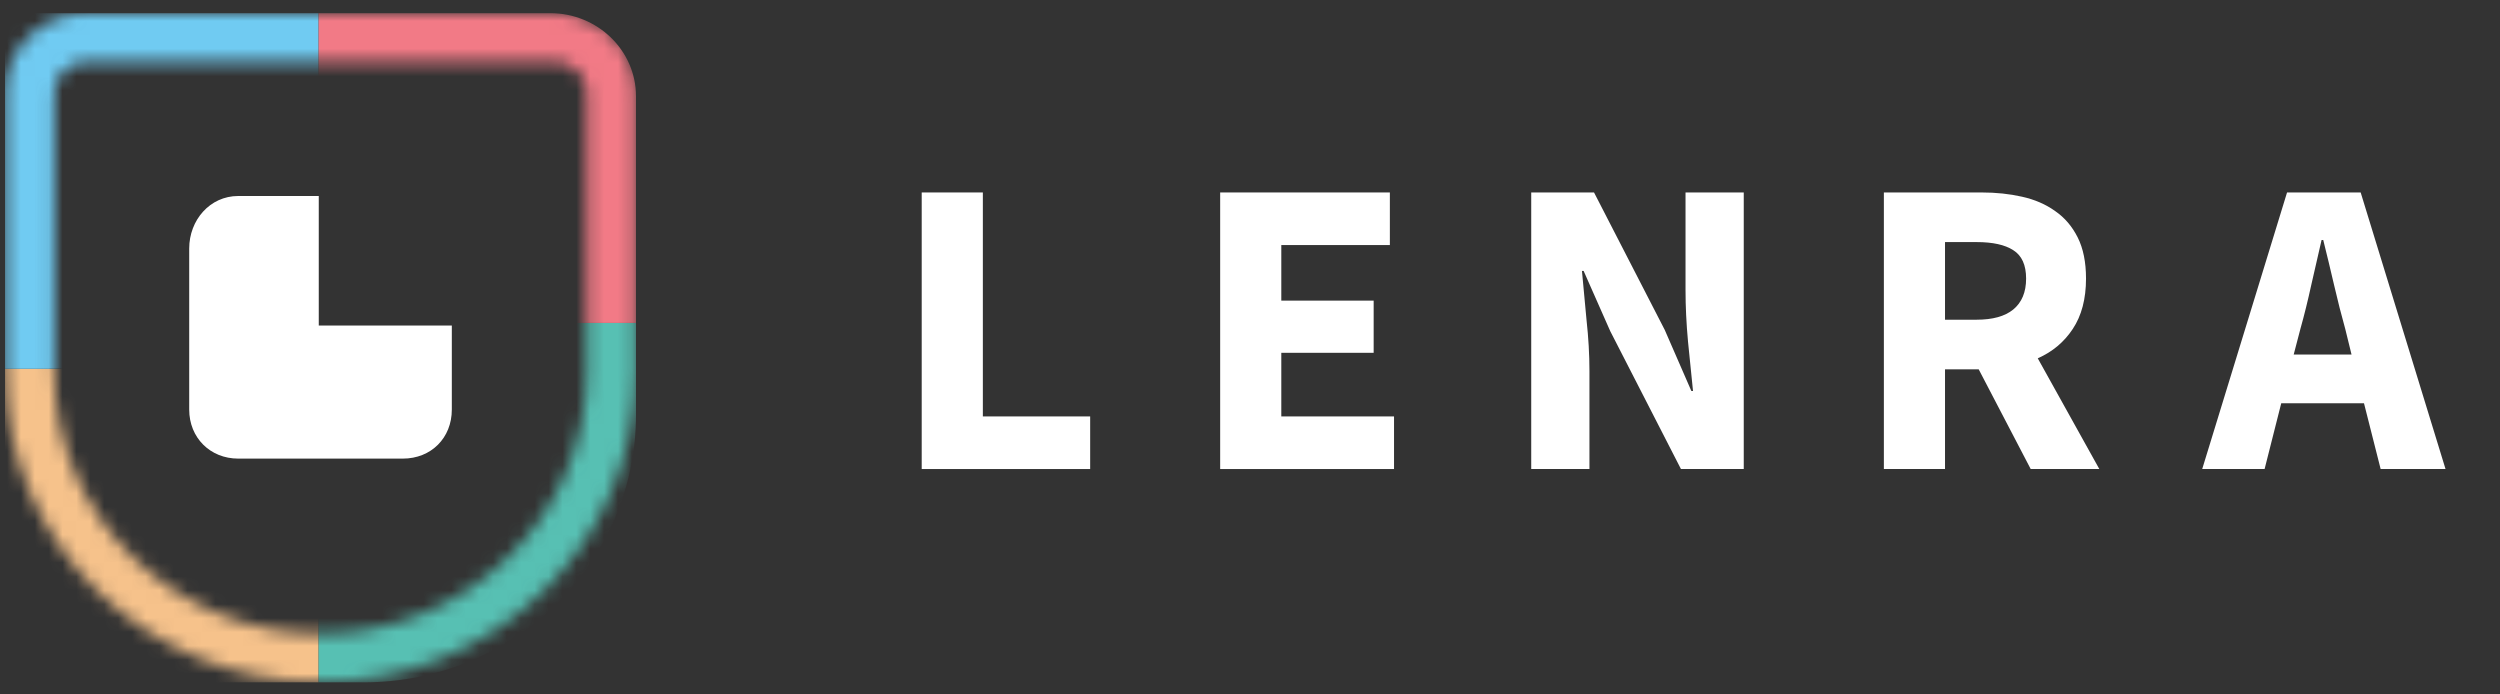 <svg width="180" height="50" viewBox="0 0 180 50" fill="none" xmlns="http://www.w3.org/2000/svg">
<rect x="0" y="0" width="180" height="50" fill="#333333" stroke="none"/>
<mask id="mask0" mask-type="alpha" maskUnits="userSpaceOnUse" x="0" y="0" width="46" height="50">
<path fill-rule="evenodd" clip-rule="evenodd" d="M0.363 6.7C0.363 3.523 2.972 0.948 6.19 0.948H39.965C43.183 0.948 45.792 3.523 45.792 6.7V26.706C45.792 39.091 35.622 49.13 23.078 49.13C10.533 49.13 0.363 39.091 0.363 26.706V6.7ZM6.19 4.449C4.93 4.449 3.91 5.457 3.91 6.7V26.706C3.91 37.157 12.492 45.629 23.078 45.629C33.664 45.629 42.245 37.157 42.245 26.706V6.7C42.245 5.457 41.225 4.449 39.965 4.449H6.19Z" fill="white"/>
</mask>
<g mask="url(#mask0)">
<path d="M6.424 49.13C3.077 49.13 0.363 46.416 0.363 43.069L0.363 26.553L22.94 26.553L22.94 49.13L6.424 49.13Z" fill="#F6C28B"/>
<path d="M45.792 23.25H22.94V49.13H26.161C37.003 49.13 45.792 40.507 45.792 29.87V23.25Z" fill="#57C0B3"/>
<path d="M0.363 0.948H22.94V7.498C22.94 18.022 14.198 26.553 3.414 26.553H0.363V0.948Z" fill="#70CBF2"/>
<path d="M22.94 0.948H39.616C43.027 0.948 45.792 3.629 45.792 6.935V23.25H22.94V0.948Z" fill="#F27A86"/>
</g>
<path fill-rule="evenodd" clip-rule="evenodd" d="M22.951 14.112H17.153C15.11 14.112 13.623 15.851 13.623 17.893V29.49C13.623 31.513 15.13 33.02 17.153 33.02H29.002C31.044 33.02 32.531 31.533 32.531 29.49V23.44H22.951V14.112Z" fill="white"/>
<path d="M66.363 33.77V13.857H70.765V29.983H78.492V33.77H66.363Z" fill="white"/>
<path d="M87.852 33.77V13.857H100.07V17.644H92.254V21.645H98.903V25.402H92.254V29.983H100.37V33.77H87.852Z" fill="white"/>
<path d="M110.248 33.77V13.857H114.77L119.861 23.752L121.777 28.15H121.897C121.797 27.092 121.677 25.911 121.538 24.608C121.418 23.305 121.358 22.062 121.358 20.881V13.857H125.55V33.77H121.028L115.938 23.844L114.021 19.507H113.901C114.001 20.607 114.111 21.788 114.231 23.05C114.37 24.312 114.44 25.534 114.44 26.715V33.77H110.248Z" fill="white"/>
<path d="M135.639 33.77V13.857H142.676C143.714 13.857 144.683 13.959 145.581 14.162C146.499 14.366 147.298 14.712 147.977 15.201C148.656 15.669 149.195 16.3 149.594 17.094C149.993 17.888 150.193 18.876 150.193 20.057C150.193 21.523 149.873 22.734 149.234 23.691C148.616 24.628 147.777 25.33 146.719 25.799L151.151 33.77H146.21L142.467 26.593H140.041V33.77H135.639ZM140.041 23.019H142.317C143.475 23.019 144.353 22.775 144.952 22.286C145.571 21.777 145.88 21.034 145.88 20.057C145.88 19.08 145.571 18.398 144.952 18.011C144.353 17.624 143.475 17.43 142.317 17.43H140.041V23.019Z" fill="white"/>
<path d="M165.626 23.691L165.147 25.524H169.31L168.86 23.691C168.581 22.694 168.311 21.635 168.052 20.515C167.792 19.395 167.533 18.316 167.273 17.278H167.154C166.914 18.336 166.664 19.426 166.405 20.546C166.165 21.645 165.906 22.694 165.626 23.691ZM158.559 33.77L164.668 13.857H169.968L176.078 33.77H171.406L170.208 29.036H164.249L163.051 33.77H158.559Z" fill="white"/>
</svg>
